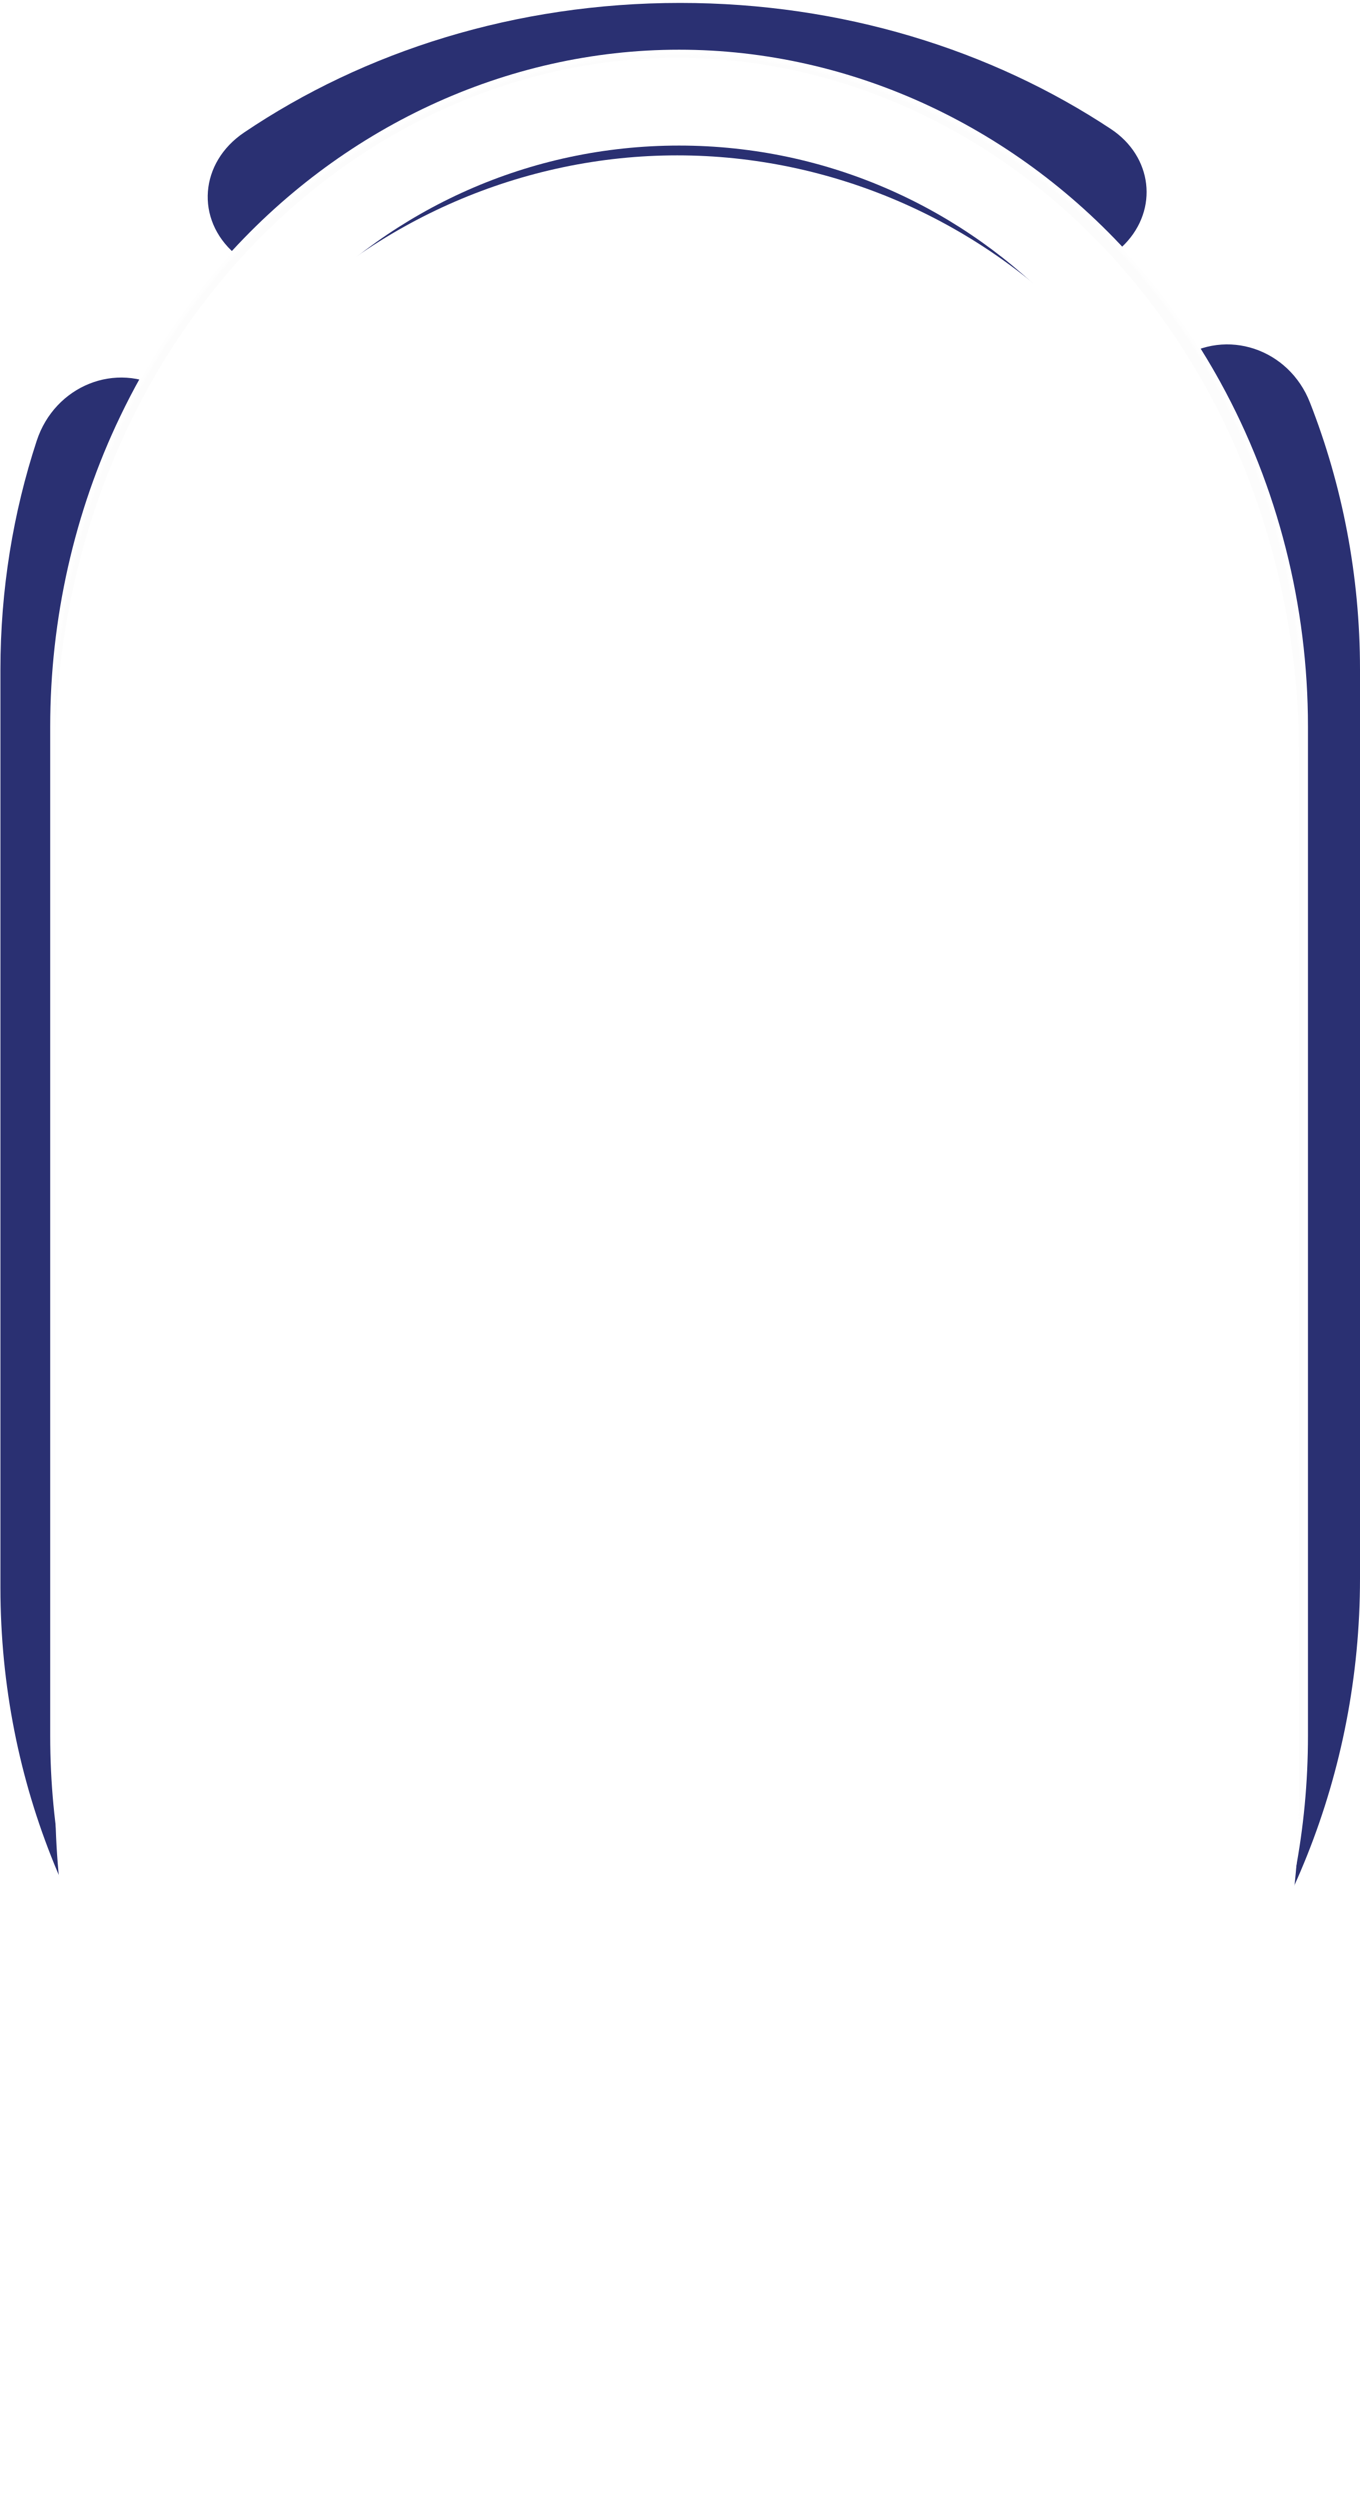 <svg width="148" height="272" viewBox="0 0 148 272" fill="none" xmlns="http://www.w3.org/2000/svg">
<path d="M122.398 26.565C126.074 22.771 125.431 17.039 120.887 14.034C107.878 5.427 91.633 0.318 74.014 0.318C56.126 0.318 39.661 5.579 26.56 14.42C21.729 17.68 21.234 23.858 25.561 27.612C29.189 30.76 34.932 31.03 38.983 28.297C48.668 21.765 60.831 17.871 74.014 17.871C86.992 17.871 98.98 21.645 108.59 27.994C112.855 30.812 118.949 30.125 122.398 26.565Z" fill="#2A3072"/>
<path d="M148 72.857V171.768C148 214.255 115.37 249.47 74.577 249.781C33.464 250.096 0.046 215.483 0.046 172.734V72.858C0.046 64.148 1.433 55.774 3.994 47.965C5.958 41.971 12.631 39.27 17.926 42.383C21.973 44.761 23.84 49.806 22.328 54.382C20.414 60.179 19.373 66.397 19.373 72.859V171.871C19.373 203.105 43.185 229.169 73.169 229.648C103.69 230.135 128.672 204.414 128.672 172.735V72.859C128.672 65.251 127.232 57.989 124.624 51.349C122.856 46.852 124.426 41.687 128.355 39.065C133.465 35.656 140.264 37.945 142.554 43.799C146.065 52.765 148 62.577 148 72.857Z" fill="#2A3072"/>
<path d="M73.9 262.527C36.164 262.527 5.463 229.489 5.463 188.879V79.067C5.463 67.361 8.093 55.696 13.069 45.335C15.962 39.276 19.667 33.642 24.068 28.616C36.959 13.871 55.124 5.408 73.9 5.408C92.675 5.408 110.841 13.87 123.737 28.624C127.183 32.551 130.243 36.927 132.821 41.616C139.046 52.933 142.337 65.884 142.337 79.066V188.878C142.336 229.488 111.635 262.527 73.9 262.527Z" fill="white"/>
<path d="M73.898 262.371C36.241 262.371 5.606 229.402 5.606 188.878V79.067C5.606 67.38 8.232 55.743 13.196 45.407C16.084 39.361 19.78 33.739 24.172 28.724C37.031 14.015 55.153 5.565 73.898 5.565C92.644 5.565 110.764 14.015 123.63 28.731C127.067 32.651 130.121 37.019 132.694 41.697C138.903 52.984 142.19 65.907 142.19 79.067V188.879C142.189 229.402 111.553 262.371 73.898 262.371Z" fill="#FEFEFE"/>
<path d="M73.899 262.215C36.323 262.215 5.751 229.317 5.751 188.88V79.067C5.751 67.4 8.374 55.789 13.325 45.478C16.206 39.444 19.895 33.835 24.278 28.83C37.104 14.158 55.182 5.721 73.899 5.721C92.616 5.721 110.692 14.158 123.525 28.838C126.956 32.75 130.004 37.108 132.571 41.775C138.765 53.037 142.046 65.928 142.046 79.067V188.88C142.045 229.317 111.475 262.215 73.899 262.215Z" fill="#FEFEFE"/>
<path d="M73.897 262.059C36.4 262.059 5.895 229.23 5.895 188.879V79.067C5.895 67.419 8.512 55.836 13.452 45.55C16.328 39.526 20.009 33.931 24.382 28.938C37.175 14.302 55.211 5.877 73.897 5.877C92.582 5.877 110.617 14.302 123.418 28.945C126.841 32.849 129.882 37.197 132.443 41.855C138.622 53.088 141.899 65.951 141.899 79.068V188.88C141.899 229.231 111.393 262.059 73.897 262.059Z" fill="#FDFDFD"/>
<path d="M73.901 261.904C36.484 261.904 6.044 229.145 6.044 188.879V79.067C6.044 67.439 8.657 55.883 13.585 45.621C16.454 39.611 20.128 34.026 24.491 29.045C37.253 14.447 55.243 6.033 73.901 6.033C92.558 6.033 110.548 14.447 123.316 29.053C126.734 32.948 129.767 37.287 132.323 41.935C138.486 53.14 141.758 65.974 141.758 79.068V188.88C141.758 229.144 111.318 261.904 73.901 261.904Z" fill="#FCFCFC"/>
<path d="M73.691 271.678C36.376 271.678 6.017 237.731 6.017 196.007V81.971C6.017 69.916 8.625 57.943 13.538 47.312C16.401 41.083 20.065 35.295 24.415 30.135C37.138 15.013 55.075 6.29 73.691 6.29C92.308 6.29 110.244 15.014 122.973 30.142C126.381 34.179 129.407 38.675 131.956 43.492C138.1 55.099 141.365 68.396 141.365 81.971V196.007C141.364 237.732 111.006 271.678 73.691 271.678Z" fill="white"/>
<path d="M130.909 72.862V172.903C130.909 204.339 105.332 229.916 73.897 229.916C42.461 229.916 16.884 204.339 16.884 172.903V72.862C16.884 63.466 19.171 54.584 23.215 46.759C25.655 42.01 28.75 37.665 32.38 33.814C42.784 22.754 57.554 15.838 73.897 15.838C90.239 15.838 105.009 22.754 115.414 33.814C118.297 36.869 120.838 40.246 122.985 43.876C128.016 52.376 130.909 62.286 130.909 72.862Z" fill="white"/>
<path d="M130.909 72.862V172.903C130.909 204.339 105.332 229.916 73.897 229.916C42.461 229.916 16.884 204.339 16.884 172.903V72.862C16.884 57.769 22.772 44.027 32.38 33.815C42.784 22.755 57.554 15.839 73.897 15.839C90.239 15.839 105.009 22.755 115.414 33.815C125.023 44.027 130.909 57.769 130.909 72.862Z" fill="#2A3072"/>
<g filter="url(#filter0_dd_8_1128)">
<path d="M73.698 233.74C40.038 233.74 12.653 206.355 12.653 172.695V72.653C12.653 62.95 14.998 53.284 19.434 44.699C22.018 39.671 25.32 35.005 29.245 30.84C40.749 18.612 56.951 11.597 73.697 11.597C90.442 11.597 106.646 18.612 118.151 30.843C121.229 34.103 123.957 37.728 126.256 41.614C131.808 50.992 134.743 61.726 134.743 72.653V172.695C134.743 206.355 107.359 233.74 73.698 233.74Z" fill="white"/>
</g>
<defs>
<filter id="filter0_dd_8_1128" x="7.345" y="8.943" width="132.705" height="232.758" filterUnits="userSpaceOnUse" color-interpolation-filters="sRGB">
<feFlood flood-opacity="0" result="BackgroundImageFix"/>
<feColorMatrix in="SourceAlpha" type="matrix" values="0 0 0 0 0 0 0 0 0 0 0 0 0 0 0 0 0 0 127 0" result="hardAlpha"/>
<feOffset dy="2.654"/>
<feGaussianBlur stdDeviation="1.327"/>
<feComposite in2="hardAlpha" operator="out"/>
<feColorMatrix type="matrix" values="0 0 0 0 0 0 0 0 0 0 0 0 0 0 0 0 0 0 0.25 0"/>
<feBlend mode="normal" in2="BackgroundImageFix" result="effect1_dropShadow_8_1128"/>
<feColorMatrix in="SourceAlpha" type="matrix" values="0 0 0 0 0 0 0 0 0 0 0 0 0 0 0 0 0 0 127 0" result="hardAlpha"/>
<feOffset dy="2.654"/>
<feGaussianBlur stdDeviation="2.654"/>
<feComposite in2="hardAlpha" operator="out"/>
<feColorMatrix type="matrix" values="0 0 0 0 0 0 0 0 0 0 0 0 0 0 0 0 0 0 0.25 0"/>
<feBlend mode="normal" in2="effect1_dropShadow_8_1128" result="effect2_dropShadow_8_1128"/>
<feBlend mode="normal" in="SourceGraphic" in2="effect2_dropShadow_8_1128" result="shape"/>
</filter>
</defs>
</svg>
